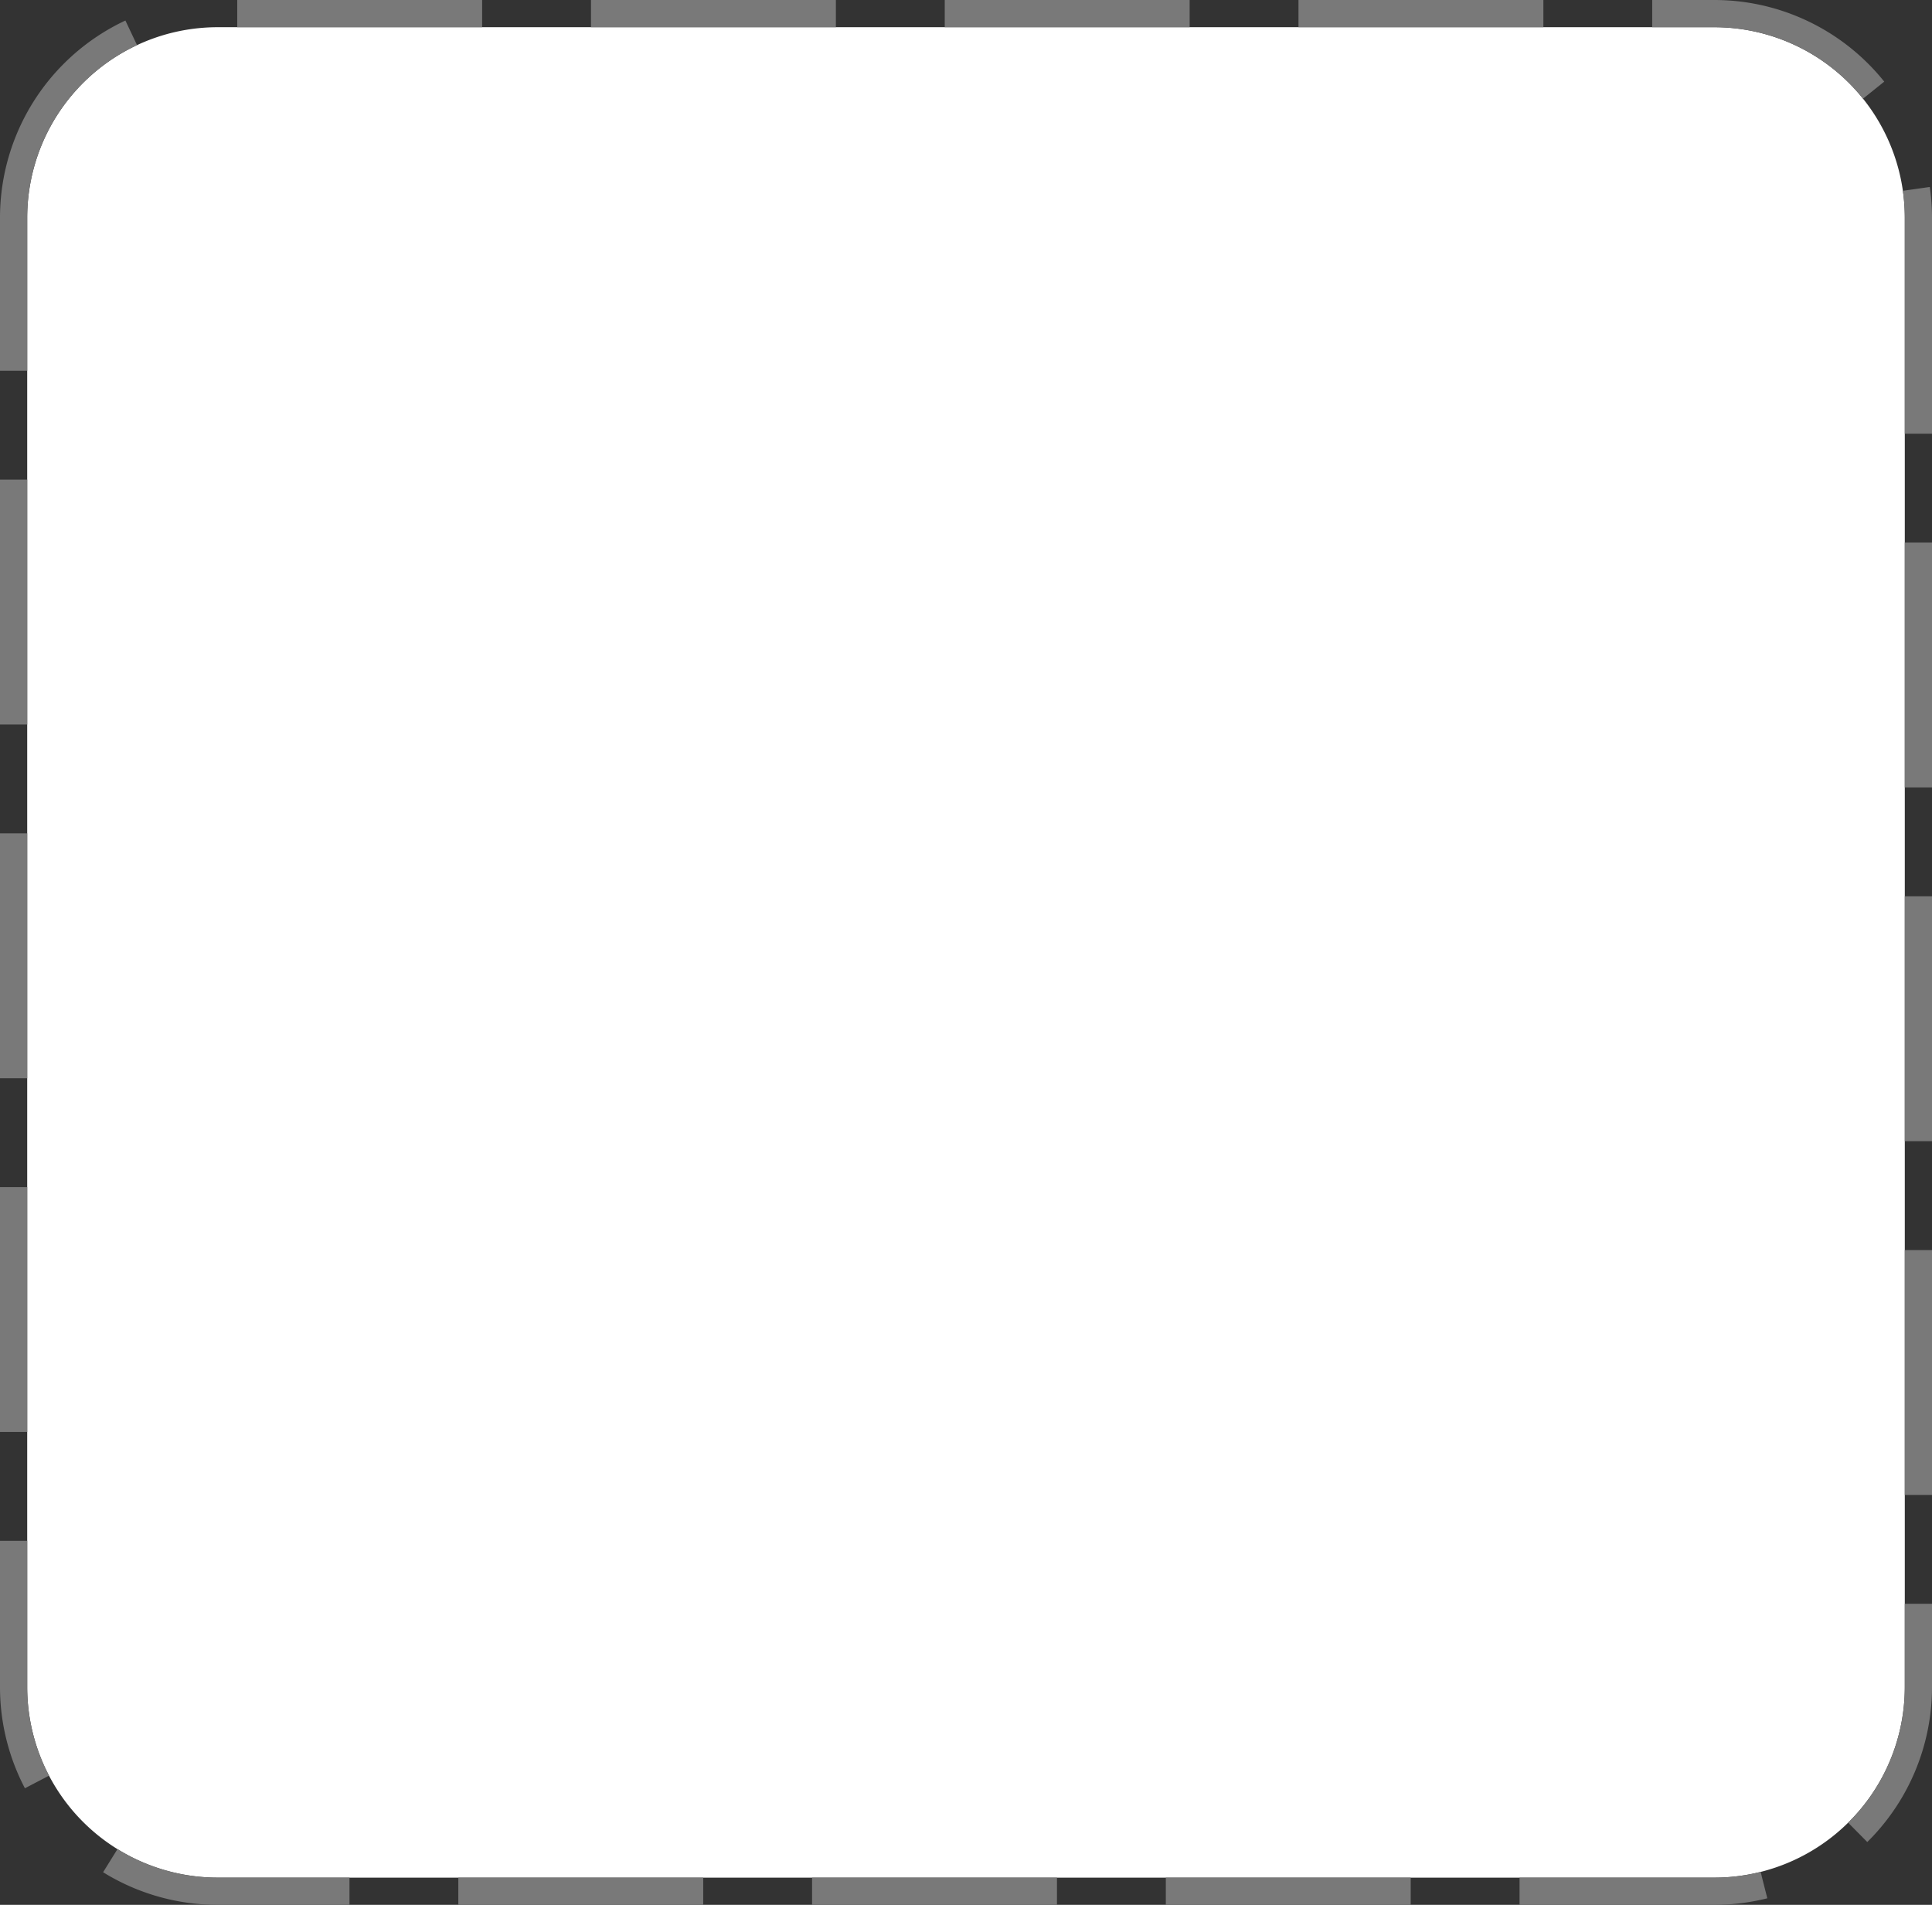 ﻿<?xml version="1.0" encoding="utf-8"?>
<svg version="1.1" xmlns:xlink="http://www.w3.org/1999/xlink" width="71px" height="70px" xmlns="http://www.w3.org/2000/svg">
  <rect width="100%" height="100%" fill="#333333" stroke="none"/>
  <g transform="matrix(1 0 0 1 -57 -419 )">
    <path d="M 58 427  A 7 7 0 0 1 65 420 L 120 420  A 7 7 0 0 1 127 427 L 127 481  A 7 7 0 0 1 120 488 L 65 488  A 7 7 0 0 1 58 481 L 58 427  Z " fill-rule="nonzero" fill="#ffffff" stroke="none" />
    <path d="M 57.5 427  A 7.5 7.5 0 0 1 65 419.5 L 120 419.5  A 7.5 7.5 0 0 1 127.5 427 L 127.5 481  A 7.5 7.5 0 0 1 120 488.5 L 65 488.5  A 7.5 7.5 0 0 1 57.5 481 L 57.5 427  Z " stroke-width="1" stroke-dasharray="9,4" stroke="#797979" fill="none" stroke-dashoffset="0.5" />
  </g>
</svg>